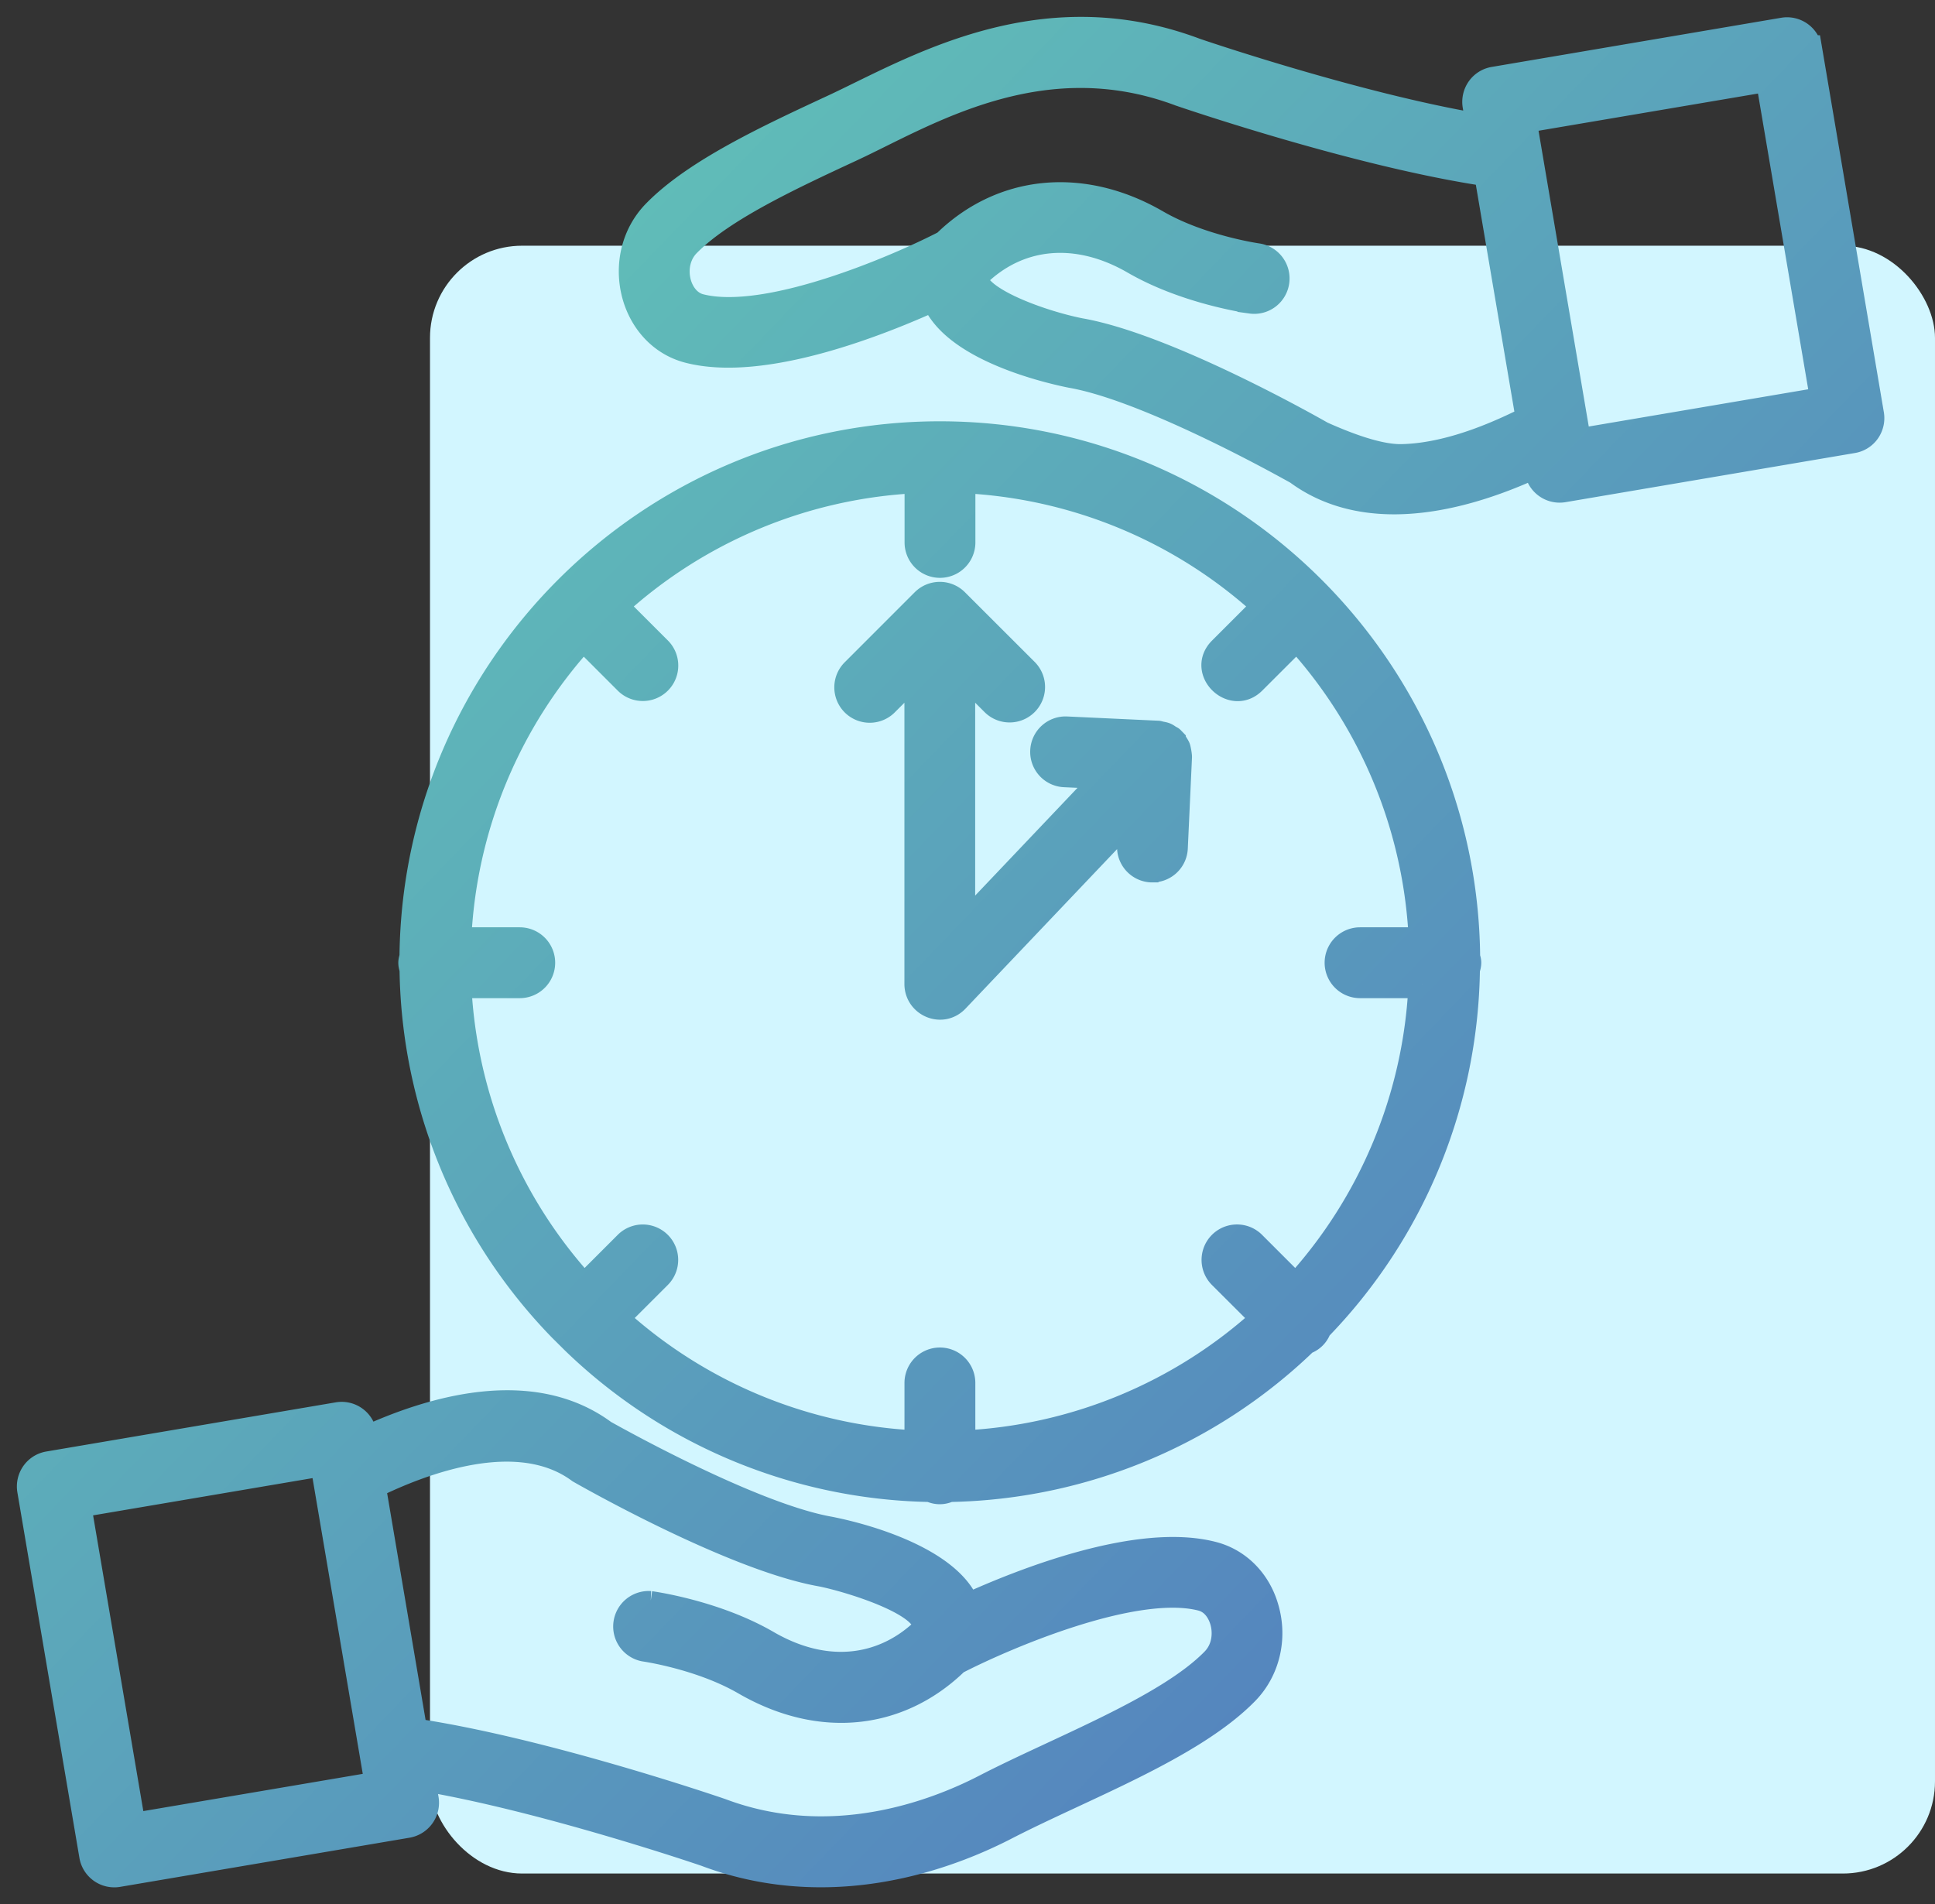 <svg xmlns="http://www.w3.org/2000/svg" width="63" height="62" viewBox="0 0 63 62">
    <rect x="0" y="0" width="63" height="62" fill="#333333" stroke="none"/>
    <defs>
        <linearGradient id="a" x1="100%" x2="0%" y1="100%" y2="0%">
            <stop offset="0%" stop-color="#5172C1"/>
            <stop offset="100%" stop-color="#64D1B5"/>
        </linearGradient>
    </defs>
    <g fill="none" fill-rule="evenodd" transform="translate(1 1)">
        <rect width="49" height="53" x="13" y="7" fill="#D2F6FF" rx="3"/>
        <path fill="url(#a)" fill-rule="nonzero" stroke="url(#a)" stroke-width=".9" d="M30.476 51.342c-.512-1.419-2.989-2.22-4.456-2.513-2.626-.457-7.358-3.151-7.367-3.151-2.354-1.747-5.623-.776-7.796.236l-.041-.236a.701.701 0 0 0-.812-.575l-9.42 1.6a.695.695 0 0 0-.454.284.71.71 0 0 0-.121.525l2.02 11.903a.702.702 0 0 0 .81.575l9.42-1.6a.704.704 0 0 0 .575-.811l-.124-.723c4.019.672 9.243 2.455 9.282 2.47 1.29.486 2.552.672 3.734.672 2.53 0 4.695-.863 5.983-1.525 2.513-1.3 6.077-2.605 7.834-4.403.674-.689.923-1.713.65-2.677-.246-.892-.899-1.55-1.733-1.757-2.404-.61-6.152.87-7.984 1.706zM3.298 58.485L1.512 47.97l8.032-1.363 1.786 10.516-8.032 1.363zm27.77-1.261c-1.681.865-5.035 2.114-8.597.778-.244-.085-5.814-1.986-10.004-2.607l-1.363-8.038c1.633-.804 4.765-1.998 6.783-.505.203.116 5.019 2.864 7.877 3.36.887.178 3.683 1.012 3.371 1.862-1.249 1.226-3.127 1.636-5.171.452-1.682-.976-3.712-1.261-3.796-1.273a.705.705 0 0 0-.19 1.394c.016.003 1.835.259 3.28 1.095 2.523 1.462 5.068 1.082 6.854-.665 1.53-.792 5.792-2.636 8.005-2.078.493.123.672.585.727.778.107.375.083.916-.302 1.31-1.539 1.575-5.072 2.892-7.474 4.137zM57.874.598a.7.7 0 0 0-.812-.575l-9.42 1.6a.695.695 0 0 0-.454.285.71.71 0 0 0-.12.525l.123.722C43.172 2.483 37.948.7 37.909.685c-5.091-1.911-9.223.658-11.79 1.849-2.09.971-4.46 2.073-5.763 3.407-1.392 1.424-.776 3.97 1.087 4.437 2.407.609 6.152-.872 7.984-1.706.02.05.041.101.063.15.734 1.558 3.774 2.237 4.393 2.36 2.627.457 7.358 3.152 7.368 3.152.942.698 2.032.962 3.139.962 1.66 0 3.354-.595 4.656-1.204l.041.24a.702.702 0 0 0 .81.574l9.42-1.6a.695.695 0 0 0 .454-.284.71.71 0 0 0 .12-.525L57.875.598zM34.142 9.803c-1.174-.237-3.061-.904-3.38-1.58-.03-.063-.039-.153.01-.283 1.38-1.358 3.3-1.535 5.17-.452 1.683.974 3.712 1.261 3.797 1.274a.7.7 0 0 0 .79-.6.703.703 0 0 0-.6-.792c-.018-.003-1.845-.264-3.283-1.095-2.414-1.4-5.024-1.136-6.858.667-1.535.795-5.795 2.636-8.001 2.076-.778-.196-1.078-1.424-.426-2.09 1.124-1.15 3.369-2.195 5.35-3.115 2.373-1.102 6.146-3.519 10.722-1.8.247.084 5.817 1.986 10.007 2.607l1.365 8.037c-.712.35-2.454 1.217-4.167 1.253-.606.013-1.478-.236-2.618-.748-.203-.116-5.02-2.864-7.878-3.359zm16.217 3.603L48.573 2.889l8.032-1.362 1.786 10.516-8.032 1.363zm-3.618 16.76c-.082-9.392-7.745-16.999-17.142-16.999-9.405 0-17.055 7.615-17.143 16.995-.017.06-.038.119-.038.184 0 .073.021.138.04.203a17.072 17.072 0 0 0 4.831 11.684l.423.42a17.077 17.077 0 0 0 11.585 4.8c.2.096.394.099.6 0a17.071 17.071 0 0 0 11.584-4.8.65.65 0 0 0 .423-.42 17.066 17.066 0 0 0 4.83-11.69.537.537 0 0 0 .044-.197c0-.063-.022-.121-.037-.18zm-1.433.883a15.663 15.663 0 0 1-4.12 9.89l-1.416-1.416a.703.703 0 1 0-.995.996l1.416 1.413a15.654 15.654 0 0 1-9.888 4.094v-1.999a.702.702 0 1 0-1.407 0v1.999a15.653 15.653 0 0 1-9.888-4.094l1.414-1.413a.703.703 0 1 0-.993-.996l-1.416 1.416a15.663 15.663 0 0 1-4.12-9.89h2.027a.702.702 0 1 0 0-1.407h-2.03a15.65 15.65 0 0 1 4.096-9.917l1.443 1.443a.703.703 0 1 0 .996-.996l-1.446-1.445a15.667 15.667 0 0 1 9.92-4.122v2.056a.702.702 0 1 0 1.406 0v-2.056a15.664 15.664 0 0 1 9.92 4.122l-1.445 1.445c-.665.662.348 1.641.995.996l1.445-1.443a15.663 15.663 0 0 1 4.096 9.917h-2.037a.702.702 0 1 0 0 1.407h2.027zm-8.15-7.924c-.082-.085-.017-.017-.104-.075-.111-.077-.12-.087-.275-.114-.032-.004-.058-.021-.09-.021l-2.962-.138a.701.701 0 0 0-.735.67.701.701 0 0 0 .67.734l1.425.065-4.787 5.04v-8.493l1.073 1.073a.703.703 0 1 0 .996-.996L30.097 18.6a.706.706 0 0 0-.996 0l-2.271 2.272a.703.703 0 1 0 .993.995l1.073-1.073v10.253c.01.624.764.943 1.206.49l5.768-6.07-.05 1.078c-.02.39.282.718.669.735h.033a.701.701 0 0 0 .701-.67l.136-2.962c0-.075-.037-.263-.051-.295a1.514 1.514 0 0 0-.15-.227z"/>
    </g>
</svg>
